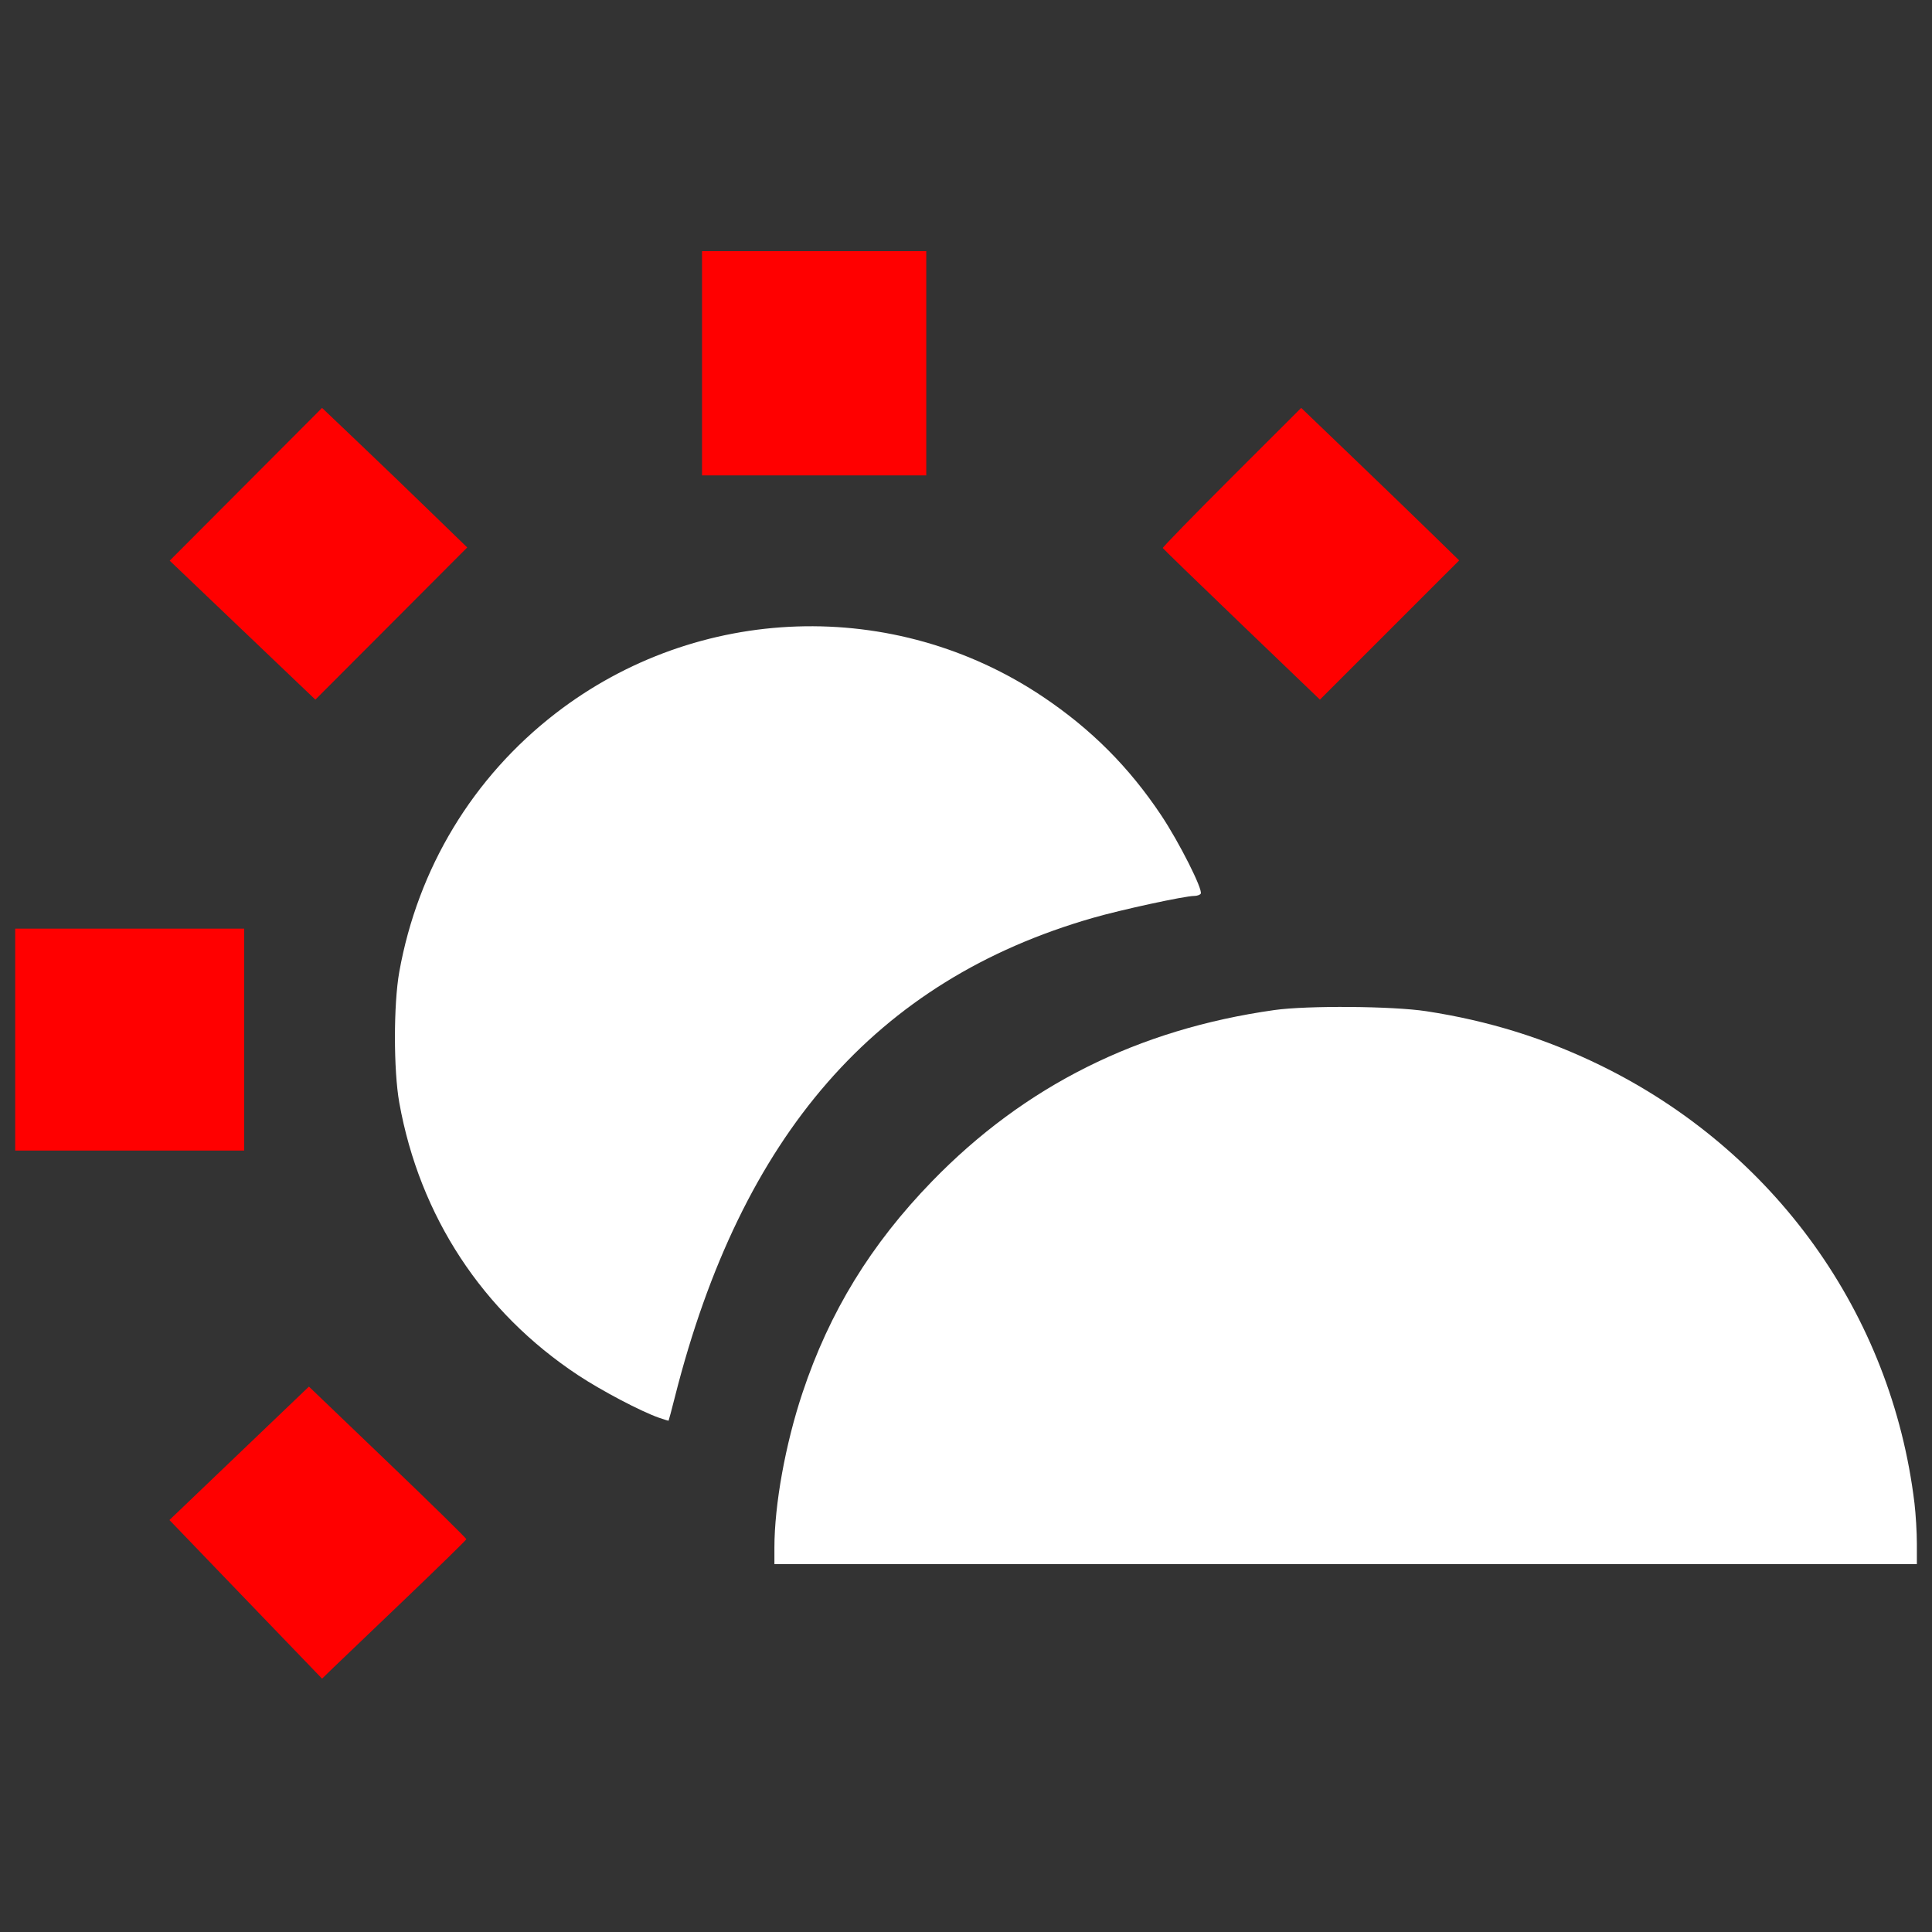 <?xml version="1.0" encoding="UTF-8" standalone="no"?>
<svg
   xmlns:dc="http://purl.org/dc/elements/1.1/"
   xmlns:cc="http://creativecommons.org/ns#"
   xmlns:rdf="http://www.w3.org/1999/02/22-rdf-syntax-ns#"
   xmlns:svg="http://www.w3.org/2000/svg"
   xmlns="http://www.w3.org/2000/svg"
   xmlns:sodipodi="http://sodipodi.sourceforge.net/DTD/sodipodi-0.dtd"
   xmlns:inkscape="http://www.inkscape.org/namespaces/inkscape"
   inkscape:version="1.0 (4035a4fb49, 2020-05-01)"
   sodipodi:docname="logo-in-white.svg"
   xml:space="preserve"
   width="30px"
   viewBox="0 0 30 30"
   version="1.1"
   id="square_icons"
   height="30px"
   enable-background="new 0 0 30 30"><rect x="0" y="0" width="30" height="30" fill="#333333" stroke="none"/><defs
     id="defs24" /><sodipodi:namedview
     inkscape:current-layer="square_icons"
     inkscape:window-maximized="1"
     inkscape:window-y="32"
     inkscape:window-x="-8"
     inkscape:cy="12.780851"
     inkscape:cx="14.814429"
     inkscape:zoom="22.627417"
     showgrid="false"
     id="namedview22"
     inkscape:window-height="1017"
     inkscape:window-width="1920"
     inkscape:pageshadow="2"
     inkscape:pageopacity="0"
     guidetolerance="10"
     gridtolerance="10"
     objecttolerance="10"
     borderopacity="1"
     bordercolor="#666666"
     pagecolor="#ffffff"
     inkscape:document-rotation="0" /><path
     id="path28"
     d="m 12.025,24.031 c 0,-0.664 0.171,-1.61 0.436,-2.403 0.418,-1.256 1.062,-2.307 2.013,-3.286 1.436,-1.479 3.194,-2.359 5.315,-2.658 0.51,-0.072 1.834,-0.062 2.358,0.018 0.962,0.147 1.845,0.421 2.703,0.84 2.703,1.321 4.523,3.857 4.878,6.801 0.02,0.169 0.037,0.451 0.037,0.626 v 0.318 H 20.895 12.025 Z"
     style="fill:#ffffff;stroke-width:0.036" /><path
     id="path30"
     d="M 10.233,22.015 C 9.947,21.914 9.343,21.596 8.975,21.353 7.493,20.373 6.516,18.884 6.2,17.122 c -0.09,-0.502 -0.09,-1.53 0,-2.031 C 6.489,13.481 7.342,12.071 8.626,11.078 10.834,9.372 13.888,9.269 16.2,10.823 c 0.748,0.503 1.334,1.091 1.83,1.835 0.281,0.421 0.652,1.158 0.615,1.219 -0.012,0.019 -0.057,0.035 -0.101,0.035 -0.149,5.92e-4 -1.131,0.213 -1.578,0.342 -3.362,0.968 -5.454,3.366 -6.485,7.433 -0.051,0.202 -0.096,0.37 -0.099,0.373 -0.003,0.003 -0.07,-0.018 -0.148,-0.045 z"
     style="fill:#ffffff;stroke-width:0.036" /><path
     id="path32"
     d="m 3.816,24.835 -1.185,-1.232 1.083,-1.036 1.083,-1.036 1.224,1.173 c 0.673,0.645 1.223,1.184 1.22,1.197 -0.002,0.013 -0.425,0.426 -0.939,0.918 -0.514,0.491 -1.018,0.973 -1.119,1.07 L 5.001,26.066 Z"
     style="fill:#ff0000;stroke-width:0.036" /><path
     id="path34"
     d="M 0.236,16.143 V 14.42 H 2.013 3.791 v 1.723 1.723 H 2.013 0.236 Z"
     style="fill:#ff0000;stroke-width:0.036" /><path
     id="path36"
     d="M 3.766,9.785 2.635,8.706 3.818,7.52 5.001,6.334 5.566,6.872 C 5.877,7.168 6.384,7.655 6.693,7.956 L 7.255,8.501 6.076,9.683 4.897,10.864 Z"
     style="fill:#ff0000;stroke-width:0.036" /><path
     id="path38"
     d="M 10.901,5.641 V 3.9 h 1.741 1.741 V 5.641 7.382 H 12.642 10.901 Z"
     style="fill:#ff0000;stroke-width:0.036" /><path
     id="path40"
     d="M 19.281,9.698 C 18.612,9.056 18.061,8.521 18.056,8.51 c -0.005,-0.012 0.477,-0.506 1.07,-1.099 l 1.079,-1.077 0.816,0.783 c 0.449,0.431 1.001,0.964 1.226,1.184 L 22.658,8.702 21.577,9.783 20.496,10.864 Z"
     style="fill:#ff0000;stroke-width:0.036" /></svg>
